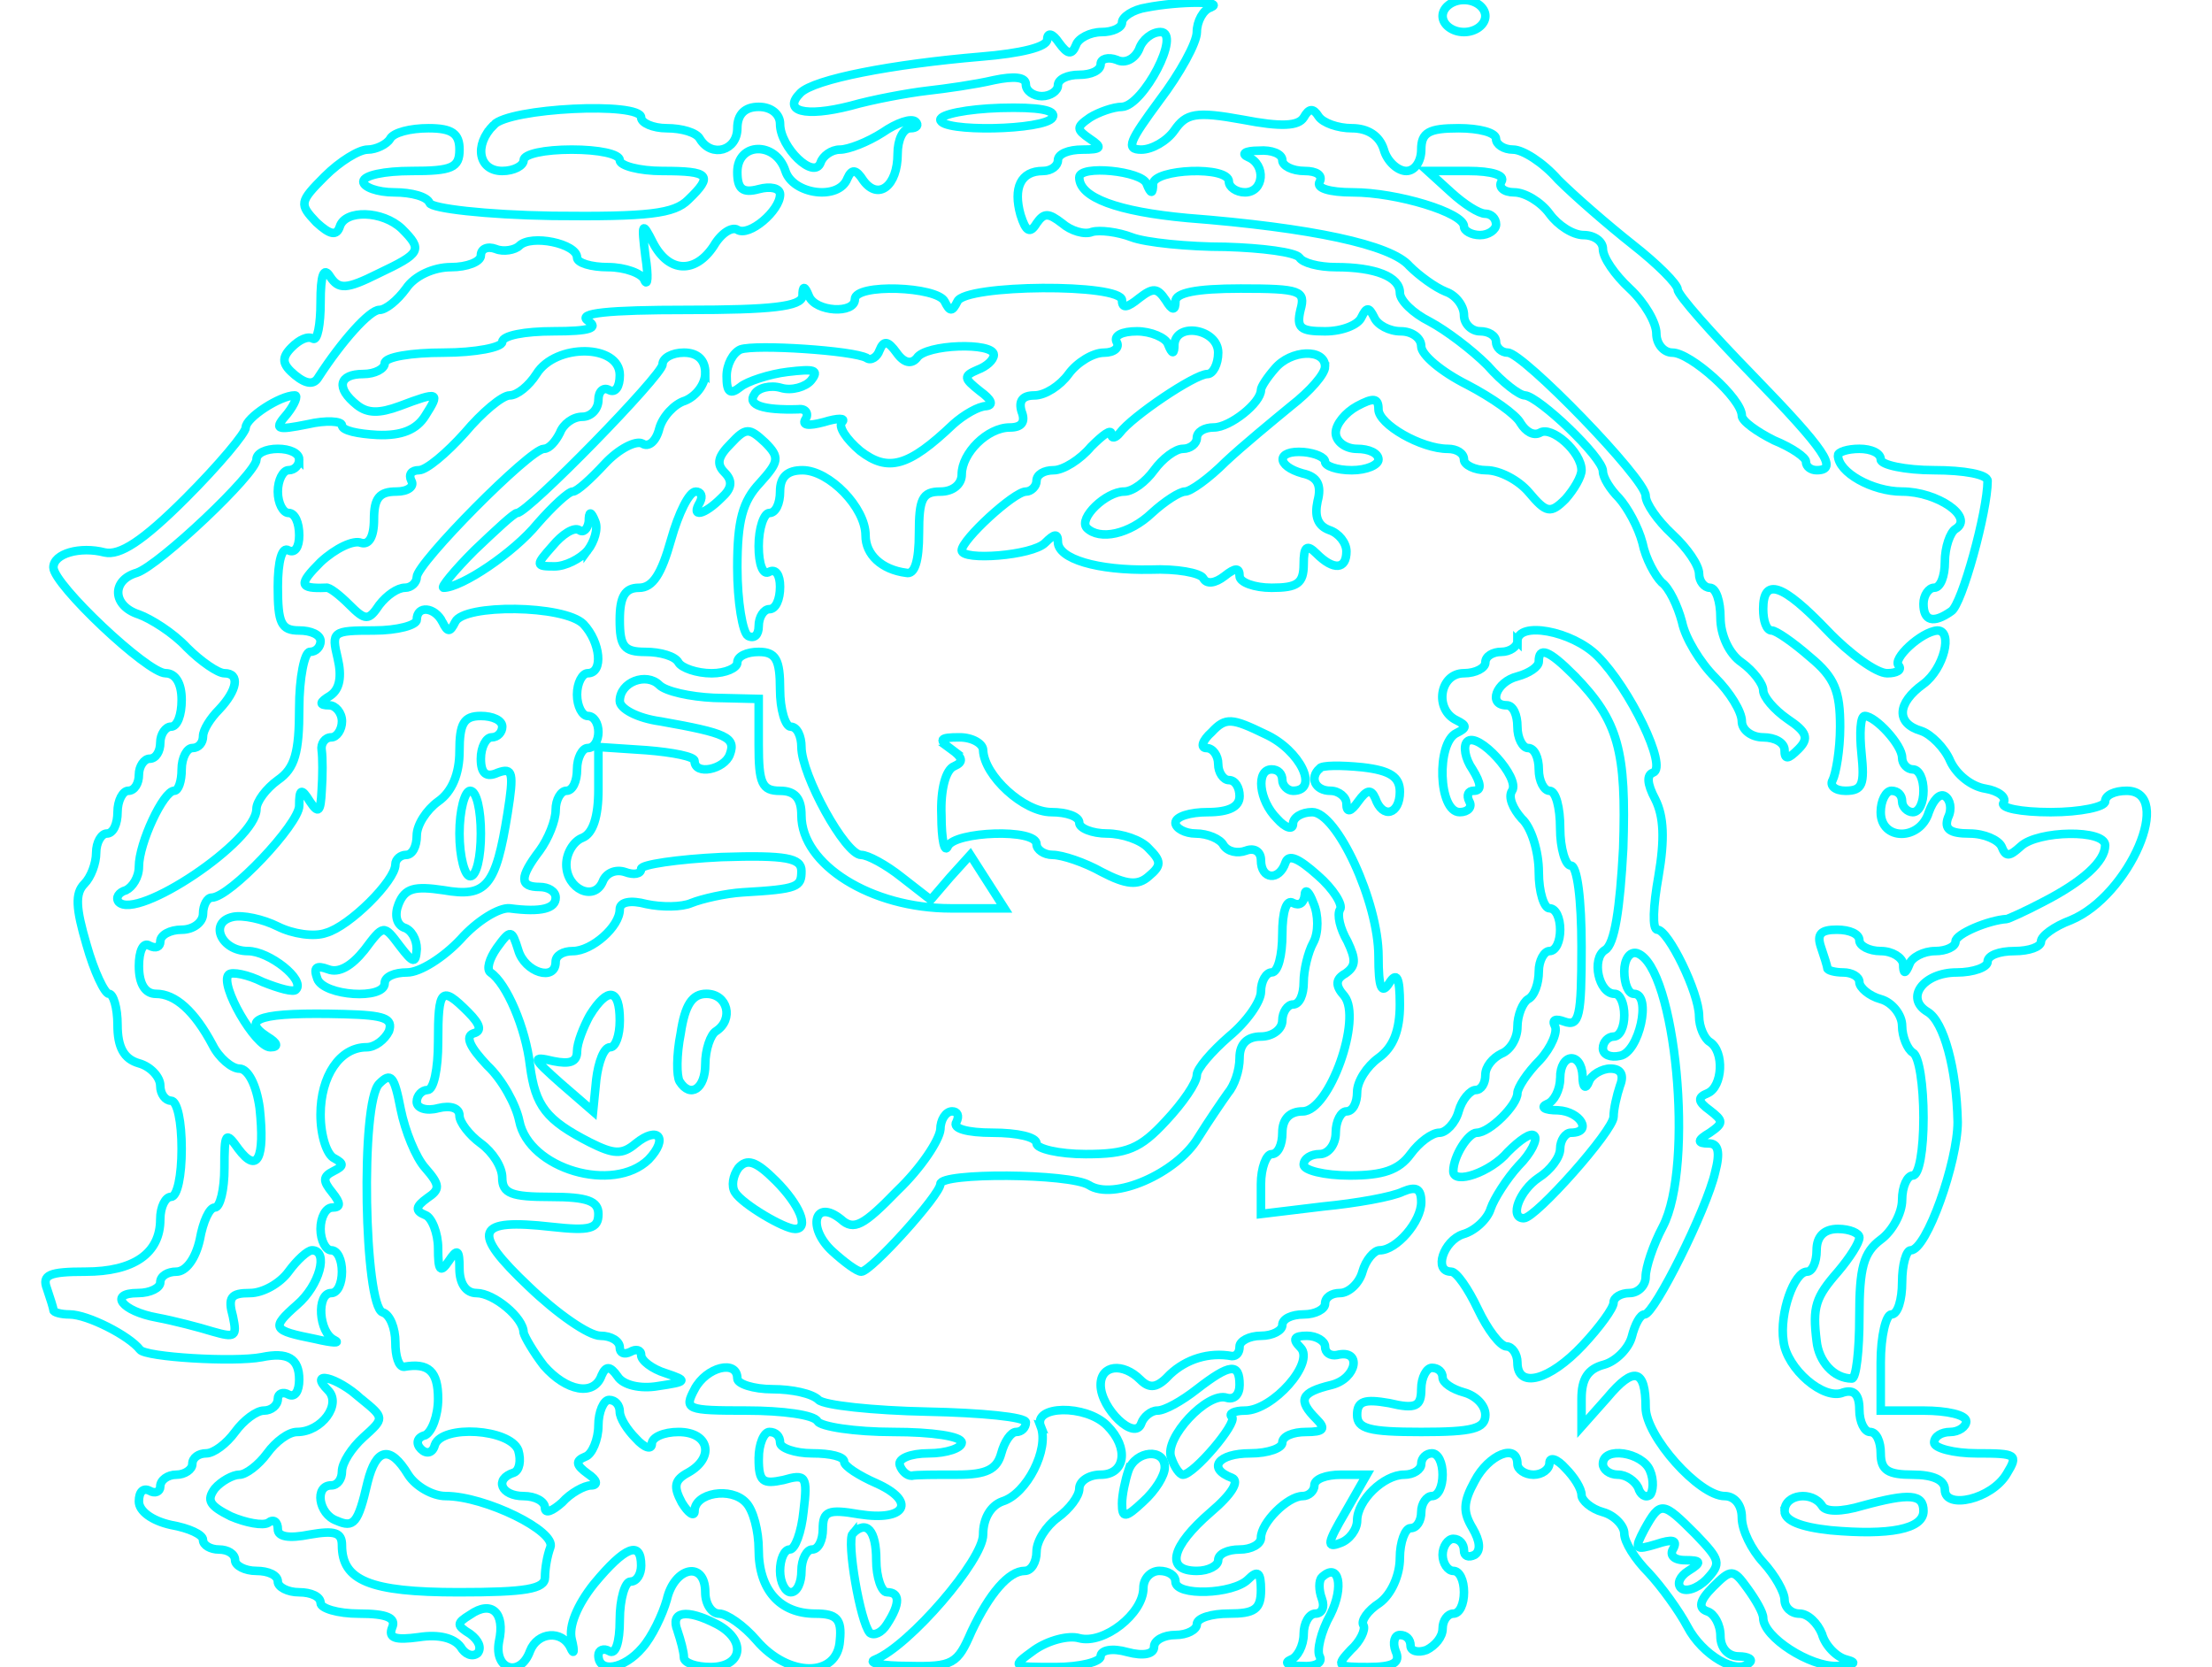 <?xml version="1.0" standalone="no"?>
<!DOCTYPE svg PUBLIC "-//W3C//DTD SVG 20010904//EN"
 "http://www.w3.org/TR/2001/REC-SVG-20010904/DTD/svg10.dtd">
<svg version="1.0" xmlns="http://www.w3.org/2000/svg"
 width="207pt" height="156pt" viewBox="0 0 207 156" preserveAspectRatio="xMidYMid meet">

<!-- 💡 Neon Glow Filter -->
<defs>
  <filter id="holo-glow" x="-50%" y="-50%" width="200%" height="200%">
    <feDropShadow dx="0" dy="0" stdDeviation="1.5" flood-color="#00f7ff" flood-opacity="0.6"/>
    <feDropShadow dx="0" dy="0" stdDeviation="4" flood-color="#00f7ff" flood-opacity="0.4"/>
    <feDropShadow dx="0" dy="0" stdDeviation="8" flood-color="#00f7ff" flood-opacity="0.2"/>
  </filter>
</defs>
<!-- 💠 Drawing -->
<g transform="translate(0,156) scale(0.1,-0.1)"
   fill="none" stroke="#00f7ff" stroke-width="8" filter="url(#holo-glow)">
<path d="M1073 1553 c-13 -2 -23 -9 -23 -14 0 -5 -9 -9 -19 -9 -11 0 -22 -6
-24 -12 -4 -10 -8 -9 -16 2 -6 9 -11 10 -11 3 0 -7 -25 -13 -62 -16 -83 -7
-156 -21 -169 -34 -17 -17 4 -23 47 -12 21 6 54 12 71 14 18 2 46 6 63 10 19
4 30 3 30 -4 0 -6 7 -11 15 -11 8 0 15 5 15 10 0 6 9 10 20 10 11 0 20 4 20
10 0 5 7 7 15 4 8 -4 17 1 21 10 3 9 12 16 20 16 20 0 -16 -69 -36 -70 -8 0
-22 -5 -30 -10 -13 -9 -13 -11 0 -20 12 -8 11 -10 -7 -10 -13 0 -23 -4 -23
-10 0 -5 -6 -10 -14 -10 -21 0 -28 -16 -21 -41 5 -16 9 -18 15 -8 7 10 11 10
24 0 8 -7 21 -11 28 -8 7 2 24 0 37 -5 13 -5 53 -9 88 -9 34 -1 65 -5 69 -10
3 -5 18 -9 34 -9 37 0 60 -9 60 -24 0 -7 12 -19 28 -27 15 -8 39 -26 54 -41
14 -16 30 -28 35 -28 13 -1 73 -58 73 -71 0 -6 7 -17 15 -25 8 -9 18 -27 22
-42 3 -15 12 -31 18 -37 7 -5 15 -22 19 -37 3 -15 17 -38 31 -52 14 -14 25
-32 25 -41 0 -8 9 -15 20 -15 11 0 20 -5 20 -12 0 -9 3 -9 13 1 10 10 8 16
-10 28 -13 9 -23 21 -23 27 0 6 -9 18 -20 26 -12 8 -20 26 -20 42 0 15 -4 28
-10 28 -5 0 -10 6 -10 13 0 8 -11 24 -25 37 -14 13 -25 29 -25 36 0 16 -115
134 -129 134 -6 0 -11 5 -11 10 0 6 -7 10 -15 10 -8 0 -15 7 -15 15 0 9 -8 19
-17 22 -10 4 -25 15 -34 24 -17 20 -92 36 -208 45 -65 6 -101 19 -101 38 0 12
59 6 63 -6 4 -10 6 -10 6 0 1 14 71 17 71 2 0 -5 7 -10 15 -10 18 0 20 26 3
33 -7 3 -3 6 10 6 12 1 22 -3 22 -9 0 -5 9 -10 21 -10 11 0 17 -4 14 -10 -4
-6 9 -10 31 -10 41 0 104 -19 104 -32 0 -4 7 -8 15 -8 8 0 15 5 15 10 0 6 -5
10 -10 10 -6 0 -20 9 -32 20 l-22 20 38 0 c22 0 35 -4 31 -10 -3 -5 2 -10 12
-10 10 0 25 -9 33 -20 8 -11 22 -20 32 -20 10 0 18 -6 18 -13 0 -8 11 -24 25
-37 14 -13 25 -32 25 -42 0 -10 7 -18 15 -18 17 0 65 -43 65 -59 0 -5 14 -15
30 -23 17 -7 30 -16 30 -20 0 -5 5 -8 10 -8 21 0 8 19 -60 89 -38 39 -70 75
-70 80 0 5 -19 24 -42 42 -24 19 -55 46 -70 61 -14 16 -33 28 -42 28 -9 0 -16
5 -16 10 0 6 -16 10 -35 10 -28 0 -35 -4 -35 -20 0 -11 -6 -20 -14 -20 -8 0
-18 9 -21 20 -4 13 -15 20 -30 20 -13 0 -27 5 -31 11 -5 8 -9 8 -14 -1 -5 -8
-21 -9 -57 -2 -44 8 -53 6 -64 -10 -7 -10 -21 -18 -31 -18 -15 0 -11 8 17 46
19 25 35 54 35 64 0 10 6 21 13 23 14 6 -29 6 -60 0z"/>
<path d="M1350 1545 c0 -8 9 -15 20 -15 11 0 20 7 20 15 0 8 -9 15 -20 15 -11
0 -20 -7 -20 -15z"/>
<path d="M462 1443 c-19 -19 -14 -43 8 -43 11 0 20 5 20 10 0 6 20 10 45 10
25 0 45 -4 45 -10 0 -5 18 -10 40 -10 44 0 48 -4 24 -27 -13 -13 -37 -16 -127
-15 -63 1 -113 7 -115 12 -2 6 -17 10 -33 10 -16 0 -29 5 -29 10 0 6 20 10 45
10 38 0 45 3 45 20 0 15 -7 20 -29 20 -17 0 -33 -4 -36 -10 -3 -5 -13 -10 -21
-10 -8 0 -26 -11 -40 -25 -24 -24 -24 -26 -8 -43 13 -12 19 -13 22 -4 5 16 40
15 58 -2 20 -20 18 -23 -22 -42 -30 -15 -37 -15 -45 -3 -6 10 -9 2 -9 -24 0
-21 -3 -36 -7 -34 -5 3 -13 -1 -20 -8 -10 -10 -9 -16 3 -26 11 -9 18 -9 22 -2
22 34 48 63 57 63 6 0 17 9 25 20 8 12 26 20 42 20 15 0 28 5 28 11 0 6 6 9
14 6 7 -3 18 -1 22 3 11 11 54 2 54 -11 0 -5 13 -9 29 -9 16 0 32 -6 34 -12 3
-7 4 3 1 22 -4 32 -3 33 7 13 15 -29 40 -29 57 -3 7 12 17 18 22 15 11 -7 40
18 40 33 0 6 -9 8 -20 5 -15 -4 -20 0 -20 16 0 28 36 29 45 1 7 -22 50 -28 58
-7 4 9 8 9 15 -2 14 -19 32 -5 32 25 0 13 5 24 12 24 6 0 8 3 5 6 -4 4 -18 -1
-31 -10 -14 -9 -32 -16 -40 -16 -8 0 -16 -6 -18 -12 -6 -17 -38 14 -38 36 0 9
-8 16 -20 16 -13 0 -20 -7 -20 -20 0 -21 -24 -28 -35 -10 -3 6 -17 10 -31 10
-13 0 -24 5 -24 10 0 15 -124 9 -138 -7z"/>
<path d="M880 1448 c0 -12 98 -10 105 2 4 7 -13 10 -49 9 -31 -1 -56 -6 -56
-11z"/>
<path d="M751 1283 c-1 -10 -30 -13 -108 -13 -74 0 -103 -3 -93 -10 11 -7 2
-10 -32 -10 -27 0 -48 -4 -48 -10 0 -5 -25 -10 -55 -10 -30 0 -55 -4 -55 -10
0 -5 -9 -10 -20 -10 -23 0 -26 -13 -6 -29 10 -8 21 -8 40 -1 37 14 38 13 24
-9 -8 -13 -22 -19 -45 -18 -18 1 -33 4 -33 9 0 4 -15 5 -32 1 -30 -6 -32 -5
-19 10 7 9 10 17 7 17 -14 0 -46 -21 -46 -30 0 -5 -25 -35 -56 -66 -41 -41
-62 -54 -76 -51 -23 6 -48 -1 -48 -14 0 -16 88 -99 105 -99 9 0 15 -9 15 -25
0 -14 -4 -25 -10 -25 -5 0 -10 -7 -10 -15 0 -8 -4 -15 -10 -15 -5 0 -10 -7
-10 -15 0 -8 -4 -15 -10 -15 -5 0 -10 -9 -10 -20 0 -11 -4 -20 -10 -20 -5 0
-10 -8 -10 -18 0 -10 -5 -23 -11 -29 -9 -9 -8 -23 2 -57 7 -25 17 -46 21 -46
4 0 8 -13 8 -29 0 -21 6 -32 20 -36 11 -3 20 -13 20 -21 0 -8 5 -14 10 -14 6
0 10 -20 10 -45 0 -25 -4 -45 -10 -45 -5 0 -10 -9 -10 -21 0 -32 -25 -49 -70
-49 -34 0 -41 -3 -36 -16 3 -9 6 -18 6 -20 0 -2 7 -4 15 -4 17 0 56 -20 66
-33 5 -7 88 -12 114 -7 24 5 35 -1 35 -21 0 -11 -4 -17 -10 -14 -5 3 -10 1
-10 -4 0 -6 -6 -11 -13 -11 -7 0 -19 -9 -27 -20 -8 -11 -20 -20 -27 -20 -7 0
-13 -4 -13 -10 0 -5 -7 -10 -15 -10 -8 0 -15 -5 -15 -11 0 -5 -5 -7 -10 -4 -6
3 -10 -1 -10 -10 0 -9 12 -18 30 -22 17 -3 30 -9 30 -14 0 -5 7 -9 15 -9 8 0
15 -4 15 -10 0 -5 9 -10 20 -10 11 0 20 -4 20 -10 0 -5 9 -10 20 -10 11 0 20
-4 20 -10 0 -5 16 -10 36 -10 26 0 35 -4 31 -13 -4 -10 3 -12 25 -9 19 3 33
-1 39 -9 4 -7 11 -10 16 -6 4 5 1 12 -7 18 -13 8 -13 10 0 18 20 14 33 2 27
-25 -5 -27 20 -34 29 -9 7 18 30 20 38 3 3 -7 4 -4 1 8 -3 12 5 32 21 52 29
35 44 41 44 17 0 -8 -4 -15 -10 -15 -5 0 -10 -16 -10 -36 0 -21 -4 -33 -10
-29 -5 3 -10 1 -10 -4 0 -17 24 -13 41 7 9 10 19 31 23 45 7 31 36 37 36 7 0
-11 6 -20 13 -20 7 0 23 -11 35 -25 30 -35 76 -35 78 0 2 20 -3 25 -23 25 -33
0 -53 22 -53 60 0 17 -5 37 -12 44 -14 15 -48 9 -48 -8 0 -6 -6 -2 -12 8 -8
15 -7 21 6 28 25 14 20 38 -9 38 -14 0 -25 -5 -25 -11 0 -6 -7 -4 -15 5 -8 8
-15 19 -15 25 0 6 -4 11 -10 11 -5 0 -10 -11 -10 -24 0 -13 -6 -27 -12 -29
-10 -4 -9 -8 2 -16 9 -6 10 -11 3 -11 -6 0 -19 -7 -27 -16 -9 -8 -16 -11 -16
-5 0 6 -9 11 -20 11 -21 0 -28 16 -9 22 5 2 7 11 4 21 -8 20 -71 24 -78 5 -2
-8 -8 -9 -13 -4 -5 5 -4 11 4 13 6 3 12 18 12 34 0 26 -9 34 -32 30 -5 0 -8
10 -8 23 0 13 -5 26 -12 28 -17 6 -21 197 -3 214 11 11 14 7 20 -24 4 -20 14
-45 23 -55 14 -16 14 -20 2 -28 -11 -8 -12 -12 -2 -16 6 -2 12 -17 12 -31 0
-21 2 -24 10 -12 8 12 10 11 10 -7 0 -14 6 -23 16 -23 16 0 44 -23 44 -37 1
-4 9 -18 19 -31 21 -24 47 -29 54 -9 4 9 8 9 15 -1 5 -8 21 -12 38 -9 27 4 28
5 7 12 -13 4 -23 12 -23 17 0 5 -5 6 -10 3 -6 -3 -10 -1 -10 4 0 6 -8 11 -18
11 -11 0 -41 21 -67 46 -55 52 -50 64 21 56 36 -4 44 -2 44 12 0 12 -10 16
-45 16 -36 0 -45 3 -45 18 0 10 -9 24 -20 32 -11 8 -20 20 -20 26 0 7 -8 10
-20 7 -11 -3 -20 0 -20 6 0 6 5 11 10 11 6 0 10 20 10 45 0 50 3 53 28 28 12
-12 13 -18 5 -20 -8 -3 -3 -13 13 -30 14 -13 27 -37 30 -52 9 -45 88 -68 121
-36 19 20 9 32 -12 15 -13 -11 -21 -10 -43 1 -41 21 -51 34 -56 72 -4 35 -22
77 -37 87 -4 3 -1 13 6 23 13 18 14 17 20 -2 6 -21 35 -30 35 -11 0 6 7 10 16
10 18 0 44 23 44 39 0 7 10 9 25 5 14 -3 33 -3 42 1 10 4 32 9 48 10 52 3 55
5 55 20 0 12 -14 15 -75 13 -41 -2 -75 -7 -75 -11 0 -5 -7 -6 -15 -3 -9 3 -18
-1 -21 -9 -8 -19 -34 -7 -34 16 0 11 7 22 15 25 10 4 15 20 15 45 l0 40 45 -3
c25 -2 45 -6 45 -10 0 -14 28 -8 33 6 6 16 -3 20 -65 31 -22 3 -38 12 -38 19
0 18 25 27 37 15 6 -6 29 -11 51 -12 l42 -1 0 -43 c0 -36 3 -43 20 -43 14 0
20 -7 20 -23 0 -46 65 -87 140 -87 l50 0 -16 25 -16 25 -19 -21 -18 -21 -27
21 c-15 12 -32 21 -38 21 -15 0 -56 75 -56 101 0 10 -4 19 -10 19 -5 0 -10 16
-10 35 0 28 -4 35 -20 35 -11 0 -20 -4 -20 -10 0 -5 -11 -10 -24 -10 -14 0
-28 5 -31 10 -3 6 -17 10 -31 10 -20 0 -24 5 -24 30 0 22 5 30 18 30 13 0 21
13 30 45 7 25 17 45 23 45 5 0 7 -4 4 -10 -9 -15 4 -12 20 4 10 9 11 16 3 24
-8 8 -6 15 6 27 14 15 17 15 32 1 14 -14 13 -18 -5 -38 -16 -17 -21 -35 -21
-79 0 -32 5 -61 10 -64 6 -3 10 1 10 9 0 9 5 16 10 16 6 0 10 9 10 21 0 11 -4
17 -10 14 -6 -4 -10 7 -10 24 0 17 5 31 10 31 6 0 10 9 10 20 0 14 7 20 21 20
25 0 59 -35 59 -61 0 -18 15 -32 38 -35 8 -2 12 11 12 37 0 32 3 39 20 39 12
0 20 7 20 16 0 20 24 44 45 44 11 0 15 5 11 15 -3 10 1 15 12 15 10 0 24 9 32
20 8 11 23 20 33 20 10 0 15 5 12 10 -3 6 5 10 19 10 13 0 27 -6 29 -12 4 -10
6 -10 6 0 2 21 41 14 41 -8 0 -11 -5 -20 -10 -20 -12 0 -71 -40 -82 -55 -4 -5
-8 -6 -8 -1 0 5 -8 -1 -19 -12 -10 -12 -26 -22 -35 -22 -9 0 -16 -4 -16 -10 0
-5 -5 -10 -10 -10 -11 0 -60 -45 -60 -55 0 -10 66 -5 78 7 9 9 12 9 12 1 0
-16 37 -27 87 -26 24 1 46 -3 49 -8 3 -6 11 -5 20 2 10 8 14 8 14 0 0 -6 14
-11 30 -11 24 0 30 4 30 22 0 17 3 19 12 10 16 -16 28 -15 28 2 0 8 -7 17 -16
20 -11 4 -14 13 -11 27 4 15 0 23 -14 26 -25 7 -25 22 1 20 11 -1 20 -5 20 -9
0 -4 11 -8 25 -8 14 0 25 5 25 10 0 6 -9 10 -20 10 -11 0 -20 7 -20 15 0 8 9
19 20 25 15 8 20 8 20 -3 0 -14 40 -37 65 -37 8 0 15 -4 15 -10 0 -5 10 -10
21 -10 12 0 30 -9 40 -21 16 -19 20 -20 34 -6 8 9 15 21 15 27 0 17 -28 42
-39 35 -6 -3 -13 1 -18 9 -4 8 -27 24 -50 36 -24 12 -43 28 -43 36 0 8 -9 14
-19 14 -11 0 -22 6 -25 13 -5 10 -7 10 -12 0 -3 -7 -18 -13 -34 -13 -23 0 -27
3 -23 20 5 18 0 20 -56 20 -42 0 -61 -4 -61 -12 0 -9 -3 -9 -9 1 -8 12 -12 12
-25 2 -11 -9 -16 -10 -16 -2 0 16 -147 15 -154 -1 -5 -10 -7 -10 -12 0 -7 14
-84 17 -84 2 0 -14 -37 -12 -43 3 -4 10 -6 10 -6 0z m60 -58 c4 -3 10 1 12 7
4 10 8 9 16 -2 7 -10 14 -11 19 -5 8 13 72 15 72 3 0 -5 -7 -11 -15 -14 -14
-6 -13 -8 2 -20 11 -8 13 -13 6 -14 -7 0 -21 -8 -31 -17 -42 -40 -61 -45 -87
-25 -13 11 -21 23 -17 27 4 4 -4 4 -17 0 -15 -4 -21 -3 -17 3 3 5 0 10 -7 9
-33 -1 -48 4 -41 14 3 6 15 9 25 6 10 -3 23 1 28 7 8 10 3 11 -22 8 -17 -2
-38 -9 -44 -14 -10 -8 -13 -5 -13 10 0 11 6 22 13 25 14 5 106 -1 118 -8z
m-231 -16 c0 -11 -4 -17 -10 -14 -5 3 -10 -1 -10 -9 0 -9 -7 -16 -15 -16 -9 0
-18 -7 -21 -15 -4 -8 -10 -15 -15 -15 -13 0 -119 -107 -119 -120 0 -5 -5 -10
-11 -10 -7 0 -17 -7 -24 -16 -10 -15 -13 -15 -28 0 -9 9 -19 17 -22 16 -25 -1
-26 3 -5 24 14 13 31 21 38 18 7 -2 12 5 12 22 0 20 5 26 21 26 11 0 17 5 14
10 -3 6 0 10 7 10 7 0 26 16 43 35 16 19 35 35 42 35 7 0 18 9 25 20 18 29 78
28 78 -1z m80 2 c0 -11 -9 -22 -19 -26 -10 -3 -21 -15 -24 -26 -3 -12 -10 -18
-16 -14 -6 3 -22 -5 -35 -19 -13 -14 -26 -26 -30 -26 -4 0 -19 -14 -33 -30
-22 -27 -71 -60 -88 -60 -3 0 10 16 29 35 20 19 37 35 40 35 10 0 136 129 136
139 0 6 9 11 20 11 13 0 20 -7 20 -19z m580 6 c0 -7 -14 -23 -32 -37 -17 -14
-45 -37 -61 -52 -16 -16 -33 -28 -38 -28 -5 0 -19 -9 -31 -20 -21 -20 -49 -26
-61 -14 -8 9 18 34 35 34 8 0 20 9 28 20 8 11 20 20 27 20 7 0 13 5 13 10 0 6
7 10 16 10 15 0 44 23 44 35 0 3 6 12 13 20 15 18 47 19 47 2z m-960 -87 c0
-5 -4 -10 -10 -10 -5 0 -10 -9 -10 -20 0 -11 5 -20 10 -20 6 0 10 -9 10 -21 0
-11 -4 -17 -10 -14 -6 4 -10 -10 -10 -34 0 -34 3 -41 20 -41 11 0 20 -4 20
-10 0 -5 -4 -10 -10 -10 -5 0 -10 -24 -10 -53 0 -41 -4 -56 -20 -67 -11 -8
-20 -20 -20 -27 0 -30 -112 -105 -129 -87 -3 4 0 9 7 11 6 3 12 12 12 22 0 22
23 71 33 71 4 0 7 9 7 20 0 11 5 20 10 20 6 0 10 5 10 11 0 6 7 17 15 25 17
18 20 34 5 34 -6 0 -22 11 -35 24 -13 14 -34 27 -45 31 -25 8 -26 32 -2 39 21
7 112 93 112 106 0 6 9 10 20 10 11 0 20 -4 20 -10z m270 -85 c-7 -8 -21 -15
-31 -15 -18 0 -18 1 -2 19 9 11 20 18 25 15 4 -3 8 1 9 8 0 10 2 10 6 0 3 -7
-1 -19 -7 -27z m-136 -67 c5 -10 7 -10 12 0 8 17 102 16 120 -2 16 -17 19 -46
4 -46 -5 0 -10 -9 -10 -20 0 -11 5 -20 10 -20 6 0 10 -7 10 -15 0 -8 -4 -15
-10 -15 -5 0 -10 -9 -10 -20 0 -11 -4 -20 -10 -20 -5 0 -10 -8 -10 -18 0 -10
-7 -27 -15 -38 -19 -25 -19 -34 0 -34 8 0 15 -4 15 -10 0 -10 -13 -14 -43 -10
-10 1 -31 -12 -46 -29 -16 -17 -38 -31 -50 -31 -12 0 -21 -4 -21 -10 0 -16
-57 -12 -63 4 -4 11 -1 13 10 9 10 -4 22 3 34 18 18 24 18 24 33 4 13 -17 15
-17 16 -3 0 9 -5 18 -12 20 -7 3 -9 12 -5 22 6 15 15 17 42 13 40 -7 49 3 60
72 6 38 5 43 -9 38 -11 -5 -16 -1 -16 13 0 11 5 20 10 20 6 0 10 5 10 10 0 6
-9 10 -20 10 -16 0 -20 -7 -20 -33 0 -21 -7 -38 -20 -47 -11 -8 -20 -22 -20
-32 0 -10 -4 -18 -10 -18 -5 0 -10 -4 -10 -9 0 -15 -43 -58 -65 -64 -11 -4
-31 -1 -45 6 -14 7 -33 11 -42 9 -23 -5 -11 -32 14 -32 20 0 54 -27 45 -36 -2
-3 -16 1 -31 7 -14 7 -29 10 -32 7 -9 -9 25 -68 39 -68 8 0 7 4 -3 10 -26 17
-5 23 72 21 38 -1 46 -4 42 -16 -4 -8 -13 -15 -21 -15 -25 0 -43 -27 -43 -63
0 -20 6 -38 13 -41 9 -5 9 -7 -1 -12 -10 -5 -10 -9 -1 -20 8 -10 8 -14 0 -14
-6 0 -11 -9 -11 -20 0 -11 5 -20 10 -20 6 0 10 -9 10 -20 0 -11 -4 -20 -10
-20 -14 0 -12 -37 3 -44 6 -3 -1 -3 -18 1 -40 8 -42 10 -17 32 21 18 30 51 14
51 -4 0 -14 -9 -22 -20 -8 -11 -24 -20 -36 -20 -18 0 -21 -4 -16 -22 4 -19 2
-20 -19 -14 -13 4 -36 10 -52 13 -33 6 -46 23 -18 23 12 0 21 5 21 10 0 6 7
10 15 10 9 0 18 12 22 30 3 17 9 30 14 30 5 0 9 17 9 37 0 33 1 35 13 18 18
-24 25 -9 20 38 -3 22 -11 37 -19 37 -7 0 -19 10 -25 22 -17 32 -35 48 -53 48
-10 0 -16 9 -16 26 0 14 4 23 10 19 6 -3 10 -1 10 4 0 6 9 11 20 11 11 0 20 7
20 15 0 8 4 15 8 15 17 0 82 69 82 86 0 16 2 17 10 4 8 -12 10 -10 11 10 1 14
1 31 0 38 -1 6 3 12 9 12 5 0 10 7 10 15 0 8 -6 15 -12 15 -10 0 -9 3 1 9 9 6
11 18 7 35 -6 25 -5 26 34 26 22 0 40 5 40 10 0 14 17 12 24 -2z m36 -198 c0
-22 -4 -40 -10 -40 -5 0 -10 18 -10 40 0 22 5 40 10 40 6 0 10 -18 10 -40z
m-112 -529 c22 -18 22 -18 2 -36 -11 -10 -20 -24 -20 -32 0 -7 -4 -13 -10 -13
-16 0 -12 -27 5 -33 16 -7 20 -3 29 36 8 32 21 35 38 7 7 -11 23 -20 35 -20
37 0 104 -33 98 -48 -3 -8 -5 -20 -5 -28 0 -11 -18 -14 -81 -14 -83 0 -109 11
-109 44 0 12 -7 14 -30 10 -20 -4 -30 -2 -30 5 0 7 -4 10 -9 6 -5 -3 -21 0
-35 6 -20 10 -23 15 -15 26 6 7 17 13 23 13 6 0 18 9 26 20 8 11 20 20 28 20
23 0 42 26 29 39 -19 19 8 13 31 -8z"/>
<path d="M1720 1134 c0 -16 32 -34 60 -34 33 0 68 -24 50 -35 -5 -3 -10 -17
-10 -31 0 -13 -4 -24 -10 -24 -5 0 -10 -7 -10 -15 0 -16 9 -19 26 -7 10 6 34
94 34 122 0 6 -22 10 -50 10 -27 0 -50 5 -50 10 0 6 -9 10 -20 10 -11 0 -20
-3 -20 -6z"/>
<path d="M1650 990 c0 -11 3 -20 8 -20 4 0 20 -11 36 -25 23 -19 28 -32 28
-65 0 -22 -4 -44 -7 -50 -3 -5 2 -10 12 -10 16 0 18 6 15 35 -2 19 -1 35 3 35
10 0 35 -27 35 -39 0 -6 5 -11 10 -11 6 0 10 -9 10 -20 0 -11 -4 -20 -10 -20
-5 0 -10 5 -10 10 0 6 -4 10 -10 10 -5 0 -10 -9 -10 -20 0 -27 37 -27 45 0 4
11 10 18 15 15 5 -3 7 -12 3 -20 -4 -11 2 -15 20 -15 14 0 27 -6 30 -12 4 -10
7 -10 18 0 16 15 79 16 79 1 0 -15 -21 -34 -58 -53 -17 -9 -33 -16 -34 -16
-17 -1 -48 -14 -48 -21 0 -5 -9 -9 -19 -9 -11 0 -22 -6 -24 -12 -4 -10 -6 -10
-6 0 -1 6 -10 12 -21 12 -11 0 -20 5 -20 10 0 6 -9 10 -21 10 -15 0 -19 -4
-15 -16 3 -9 6 -18 6 -20 0 -2 7 -4 15 -4 8 0 15 -4 15 -9 0 -5 9 -13 20 -16
11 -3 20 -15 20 -25 0 -10 5 -22 10 -25 6 -3 10 -31 10 -61 0 -30 -4 -54 -10
-54 -5 0 -10 -10 -10 -23 0 -12 -9 -29 -20 -37 -16 -12 -20 -26 -20 -72 0 -32
-3 -58 -7 -58 -17 0 -31 16 -33 35 -4 32 -1 41 20 65 11 13 20 27 20 32 0 4
-9 8 -20 8 -13 0 -20 -7 -20 -20 0 -11 -4 -20 -9 -20 -12 0 -26 -39 -22 -65 3
-26 38 -56 56 -48 10 3 15 -2 15 -16 0 -12 5 -21 10 -21 6 0 10 -9 10 -20 0
-16 7 -20 30 -20 19 0 30 -5 30 -14 0 -19 44 -9 58 15 11 18 9 19 -28 19 -22
0 -40 5 -40 10 0 6 7 10 15 10 8 0 15 5 15 10 0 6 -18 10 -40 10 l-40 0 0 45
c0 25 5 45 10 45 6 0 10 14 10 30 0 17 4 30 8 30 15 0 44 83 44 120 -1 50 -13
94 -28 103 -22 13 -4 37 27 37 16 0 29 5 29 10 0 6 11 10 25 10 14 0 25 4 25
9 0 5 12 14 28 20 55 23 97 121 52 121 -11 0 -20 -4 -20 -10 0 -5 -23 -10 -51
-10 -28 0 -48 4 -44 9 3 5 -5 11 -17 13 -13 2 -27 13 -33 26 -5 12 -18 25 -27
28 -24 7 -23 26 2 44 19 14 28 50 13 50 -15 -1 -43 -27 -36 -33 3 -4 -2 -7
-11 -7 -10 0 -35 18 -56 40 -42 44 -60 50 -60 20z"/>
<path d="M1420 960 c0 -5 -7 -10 -15 -10 -8 0 -15 -4 -15 -10 0 -5 -9 -10 -20
-10 -23 0 -28 -34 -7 -44 10 -5 10 -7 0 -12 -19 -9 -17 -74 3 -74 8 0 12 5 9
10 -3 6 -1 10 4 10 8 0 7 7 -1 20 -7 10 -9 22 -5 26 10 10 50 -34 42 -46 -4
-6 1 -17 9 -26 9 -8 16 -31 16 -50 0 -19 5 -34 10 -34 6 0 10 -9 10 -20 0 -11
-4 -20 -10 -20 -5 0 -10 -9 -10 -19 0 -11 -4 -23 -10 -26 -5 -3 -10 -15 -10
-26 0 -11 -7 -22 -15 -25 -8 -4 -15 -12 -15 -20 0 -8 -4 -14 -9 -14 -5 0 -13
-9 -16 -20 -3 -11 -12 -20 -18 -20 -7 0 -19 -9 -27 -20 -11 -15 -26 -20 -57
-20 -24 0 -43 5 -43 10 0 6 7 10 15 10 8 0 15 9 15 20 0 11 5 20 10 20 6 0 10
8 10 18 0 10 9 24 20 32 14 10 20 26 20 50 0 26 -3 31 -10 20 -7 -11 -10 -5
-10 25 0 51 -39 135 -62 135 -10 0 -18 -5 -18 -11 0 -6 -7 -4 -15 5 -17 17
-20 46 -5 46 6 0 10 -4 10 -10 0 -5 5 -10 10 -10 25 0 7 38 -26 53 -31 15 -37
16 -50 2 -9 -8 -11 -15 -5 -15 6 0 11 -7 11 -15 0 -8 5 -15 10 -15 6 0 10 -7
10 -15 0 -10 -10 -15 -30 -15 -16 0 -30 -4 -30 -10 0 -5 9 -10 19 -10 11 0 23
-5 26 -11 4 -6 13 -8 21 -5 8 3 14 -1 14 -9 0 -18 17 -20 23 -2 3 8 12 4 30
-12 15 -13 24 -28 21 -32 -3 -5 0 -18 7 -30 8 -17 8 -23 -2 -30 -9 -5 -10 -11
-1 -21 17 -21 -14 -108 -39 -108 -12 0 -19 -7 -19 -20 0 -11 -4 -20 -10 -20
-5 0 -10 -13 -10 -28 l0 -28 58 7 c31 3 65 9 75 14 12 5 17 3 17 -10 0 -18
-23 -45 -39 -45 -5 0 -13 -9 -16 -20 -3 -11 -13 -20 -21 -20 -8 0 -14 -4 -14
-10 0 -5 -9 -10 -20 -10 -11 0 -20 -4 -20 -10 0 -5 -9 -10 -20 -10 -11 0 -20
-5 -20 -10 0 -6 -3 -9 -7 -9 -22 4 -43 -3 -58 -17 -12 -13 -19 -14 -28 -5 -16
16 -37 14 -37 -5 0 -22 32 -53 38 -36 2 6 9 12 15 12 7 0 23 9 37 20 31 24 40
25 40 4 0 -9 -5 -14 -12 -12 -18 6 -59 -38 -52 -56 3 -9 8 -16 11 -16 10 0 51
48 46 54 -4 3 2 6 12 6 26 0 66 45 52 59 -8 8 -6 11 6 11 9 0 17 -5 17 -10 0
-6 5 -9 11 -8 24 6 19 -22 -5 -28 -29 -7 -32 -14 -14 -32 9 -9 7 -12 -10 -12
-12 0 -22 -4 -22 -10 0 -5 -13 -10 -30 -10 -30 0 -41 -14 -17 -23 7 -3 0 -15
-20 -32 -37 -32 -43 -55 -13 -55 11 0 20 5 20 10 0 6 9 10 20 10 11 0 20 5 20
11 0 14 25 39 39 39 6 0 11 5 11 10 0 6 11 10 25 10 l24 0 -20 -35 c-17 -29
-18 -34 -5 -29 9 3 16 13 16 21 0 19 25 43 44 43 9 0 16 5 16 10 0 6 5 10 10
10 6 0 10 -9 10 -20 0 -11 -4 -20 -10 -20 -5 0 -10 -7 -10 -15 0 -8 -4 -15
-10 -15 -5 0 -10 -13 -10 -28 0 -16 -8 -34 -19 -42 -11 -7 -18 -17 -15 -21 2
-4 -3 -15 -12 -23 -14 -15 -13 -16 16 -16 24 0 31 4 26 15 -3 8 -1 15 4 15 6
0 10 -4 10 -10 0 -5 7 -7 15 -4 8 4 15 12 15 20 0 8 5 14 10 14 6 0 10 9 10
20 0 11 -4 20 -10 20 -5 0 -10 7 -10 15 0 8 5 15 10 15 6 0 10 -5 10 -11 0 -5
4 -7 10 -4 6 4 5 13 -2 25 -9 15 -9 24 2 44 13 25 40 36 40 16 0 -5 7 -10 15
-10 8 0 15 5 15 11 0 6 7 4 15 -5 8 -8 15 -19 15 -25 0 -5 9 -13 20 -16 11 -3
20 -13 20 -20 0 -8 10 -24 23 -37 12 -13 28 -35 36 -50 14 -27 47 -46 58 -34
4 3 -1 6 -10 6 -10 0 -17 8 -17 19 0 11 -6 21 -12 23 -9 3 -8 10 5 23 17 17
19 17 32 -1 8 -11 15 -23 15 -28 0 -18 44 -46 69 -45 16 1 20 3 9 6 -9 2 -20
13 -23 24 -4 10 -13 19 -21 19 -8 0 -14 6 -14 13 0 7 -9 23 -20 35 -11 12 -20
30 -20 42 0 12 -7 20 -16 20 -24 0 -74 56 -74 83 0 36 -11 39 -36 9 l-24 -27
0 26 c0 19 6 28 21 32 11 3 23 15 26 26 3 12 8 21 12 21 9 0 58 98 66 133 5
19 3 27 -6 27 -11 0 -11 3 1 10 13 9 13 11 0 21 -11 8 -12 12 -2 16 14 6 16
39 2 48 -5 3 -10 14 -10 24 0 22 -29 81 -39 81 -5 0 -4 22 1 50 6 35 5 56 -3
72 -8 15 -8 23 -2 25 14 5 -22 79 -52 109 -24 24 -75 33 -75 14z m53 -32 c42
-43 49 -71 46 -162 -3 -56 -8 -90 -17 -95 -13 -8 -6 -41 9 -41 5 0 9 -9 9 -20
0 -11 -4 -20 -10 -20 -5 0 -10 -5 -10 -11 0 -6 7 -9 16 -7 18 3 30 58 13 58
-5 0 -9 9 -9 21 0 11 5 19 12 17 36 -12 54 -199 24 -256 -9 -17 -16 -38 -16
-47 0 -8 -7 -15 -15 -15 -8 0 -15 -4 -15 -9 0 -5 -13 -23 -29 -40 -31 -33 -61
-41 -61 -16 0 8 -5 15 -10 15 -6 0 -18 16 -27 35 -9 19 -20 35 -25 35 -17 0
-7 29 11 35 11 3 23 14 26 24 3 9 15 28 26 40 12 12 18 25 15 28 -3 4 -14 -4
-25 -15 -16 -19 -51 -31 -51 -18 0 14 14 36 22 36 12 0 38 26 38 37 0 5 9 19
21 31 11 12 17 27 14 32 -3 6 1 7 9 4 14 -5 16 5 16 70 0 44 -4 76 -10 76 -5
0 -10 16 -10 35 0 19 -4 35 -10 35 -5 0 -10 9 -10 20 0 11 -4 20 -10 20 -5 0
-10 9 -10 20 0 11 -4 20 -10 20 -18 0 -10 22 10 27 11 3 20 9 20 14 0 14 9 11
33 -13z m-123 -657 c0 -5 9 -11 20 -14 11 -3 20 -12 20 -21 0 -13 -12 -16 -60
-16 -49 0 -60 3 -60 16 0 13 7 15 30 11 25 -6 30 -3 30 13 0 11 5 20 10 20 6
0 10 -4 10 -9z m194 -87 c4 -9 3 -20 0 -23 -4 -3 -9 0 -11 7 -3 6 -11 12 -19
12 -8 0 -14 5 -14 10 0 17 37 11 44 -6z m43 -60 c23 -24 24 -27 10 -42 -9 -9
-20 -12 -24 -8 -4 4 -1 11 7 16 13 8 12 10 -3 10 -11 0 -15 5 -11 11 4 8 -1 9
-16 4 -20 -6 -21 -5 -11 14 15 27 17 26 48 -5z"/>
<path d="M1460 551 c0 -11 -6 -22 -12 -24 -7 -3 -3 -6 10 -6 21 -1 33 -21 12
-21 -5 0 -10 -7 -10 -15 0 -8 -9 -20 -20 -27 -18 -12 -28 -38 -14 -38 11 0 84
82 84 95 0 7 3 20 6 29 4 10 1 16 -9 16 -8 0 -18 -6 -20 -12 -3 -8 -6 -6 -6 5
-1 23 -21 22 -21 -2z"/>
<path d="M890 859 c11 -8 12 -12 3 -16 -8 -3 -13 -22 -12 -46 0 -23 3 -36 6
-29 6 14 83 17 83 2 0 -5 7 -10 15 -10 9 0 30 -7 46 -16 23 -12 34 -13 44 -4
12 10 12 14 0 26 -7 8 -25 14 -39 14 -14 0 -26 5 -26 10 0 6 -12 10 -26 10
-26 0 -63 34 -64 58 0 6 -10 12 -22 12 -19 0 -20 -2 -8 -11z"/>
<path d="M1235 841 c-10 -9 -4 -21 10 -21 8 0 15 -6 15 -12 0 -9 4 -8 11 2 8
11 12 12 16 3 7 -20 23 -15 23 6 0 14 -9 20 -35 23 -20 2 -38 2 -40 -1z"/>
<path d="M1221 722 c-1 -7 -5 -10 -11 -7 -6 4 -10 -8 -10 -29 0 -20 -4 -36
-10 -36 -5 0 -10 -8 -10 -18 0 -9 -13 -28 -30 -42 -16 -14 -30 -30 -30 -36 0
-7 -13 -26 -29 -43 -24 -26 -36 -31 -75 -31 -25 0 -46 5 -46 10 0 6 -18 10
-41 10 -24 0 -38 4 -34 10 3 6 1 10 -4 10 -6 0 -11 -8 -11 -17 -1 -10 -18 -36
-40 -57 -32 -33 -41 -38 -53 -27 -25 20 -32 -8 -8 -30 11 -10 23 -19 27 -19 9
0 74 72 74 82 0 11 121 10 139 -1 23 -15 82 11 102 44 10 16 23 35 28 42 6 7
11 21 11 33 0 13 7 20 20 20 11 0 20 7 20 15 0 8 5 15 10 15 6 0 10 9 10 21 0
11 4 28 9 37 5 9 5 26 0 37 -4 11 -8 14 -8 7z"/>
<path d="M552 610 c-6 -11 -12 -26 -12 -34 0 -10 -7 -12 -22 -9 -21 5 -20 3 7
-21 l30 -26 3 30 c2 16 7 30 13 30 5 0 9 11 9 25 0 30 -11 32 -28 5z"/>
<path d="M637 593 c-4 -20 -4 -40 -1 -45 10 -16 24 -7 24 16 0 14 5 28 10 31
17 11 11 35 -9 35 -13 0 -20 -10 -24 -37z"/>
<path d="M691 467 c-5 -7 -7 -17 -3 -23 7 -11 46 -34 56 -34 14 0 4 23 -18 45
-19 19 -27 21 -35 12z"/>
<path d="M650 260 c-10 -19 -8 -20 49 -20 33 0 63 -4 66 -10 3 -5 35 -10 71
-10 36 0 64 -4 64 -10 0 -5 -14 -10 -31 -10 -17 0 -29 -5 -27 -11 2 -6 7 -10
11 -10 4 1 23 1 43 1 27 0 37 5 41 20 3 11 9 20 14 20 5 0 9 4 9 9 0 5 -42 9
-92 10 -51 1 -97 6 -102 11 -6 6 -25 10 -43 10 -18 0 -33 5 -33 10 0 18 -29
11 -40 -10z"/>
<path d="M974 225 c8 -21 -13 -63 -36 -70 -11 -4 -18 -16 -18 -31 0 -24 -69
-104 -101 -117 -8 -3 6 -6 31 -6 42 -1 46 2 59 32 17 36 35 57 50 57 6 0 11 8
11 18 0 10 9 24 20 32 11 8 20 20 20 27 0 7 9 13 20 13 23 0 27 25 6 46 -20
20 -70 19 -62 -1z"/>
<path d="M710 195 c0 -22 4 -24 23 -20 21 6 23 4 19 -29 -2 -20 -8 -36 -13
-36 -5 0 -9 -9 -9 -20 0 -11 5 -20 10 -20 6 0 10 9 10 20 0 11 5 20 10 20 6 0
10 9 10 19 0 17 5 19 34 14 44 -7 54 12 16 29 -16 7 -30 16 -30 20 0 5 -13 8
-30 8 -16 0 -30 5 -30 10 0 6 -4 10 -10 10 -5 0 -10 -11 -10 -25z"/>
<path d="M1056 184 c-3 -9 -6 -23 -6 -31 0 -14 3 -14 20 2 11 10 20 24 20 32
0 18 -27 16 -34 -3z"/>
<path d="M1670 146 c0 -9 15 -15 43 -18 55 -5 87 1 87 18 0 16 -13 17 -57 5
-20 -6 -35 -6 -38 0 -9 14 -35 11 -35 -5z"/>
<path d="M798 125 c-6 -7 7 -83 16 -93 4 -3 11 0 16 8 13 20 12 30 0 30 -5 0
-10 14 -10 30 0 28 -9 38 -22 25z"/>
<path d="M1070 74 c0 -24 -37 -53 -60 -47 -10 3 -29 -2 -42 -11 -22 -16 -22
-16 20 -16 23 0 42 5 42 10 0 6 11 8 25 4 15 -4 25 -2 25 5 0 6 9 11 20 11 11
0 20 5 20 10 0 6 14 10 30 10 24 0 30 4 30 22 0 17 -3 19 -12 10 -14 -14 -68
-16 -68 -2 0 6 -7 10 -15 10 -8 0 -15 -7 -15 -16z"/>
<path d="M1237 84 c-3 -3 -3 -12 0 -20 3 -8 0 -14 -6 -14 -6 0 -11 -9 -11 -19
0 -11 -6 -22 -12 -24 -7 -3 -3 -6 10 -6 13 -1 20 3 17 9 -3 5 1 23 10 39 13
26 8 50 -8 35z"/>
<path d="M634 34 c3 -9 6 -20 6 -25 0 -5 11 -9 25 -9 30 0 34 25 6 40 -29 15
-44 12 -37 -6z"/>
</g>
</svg>
